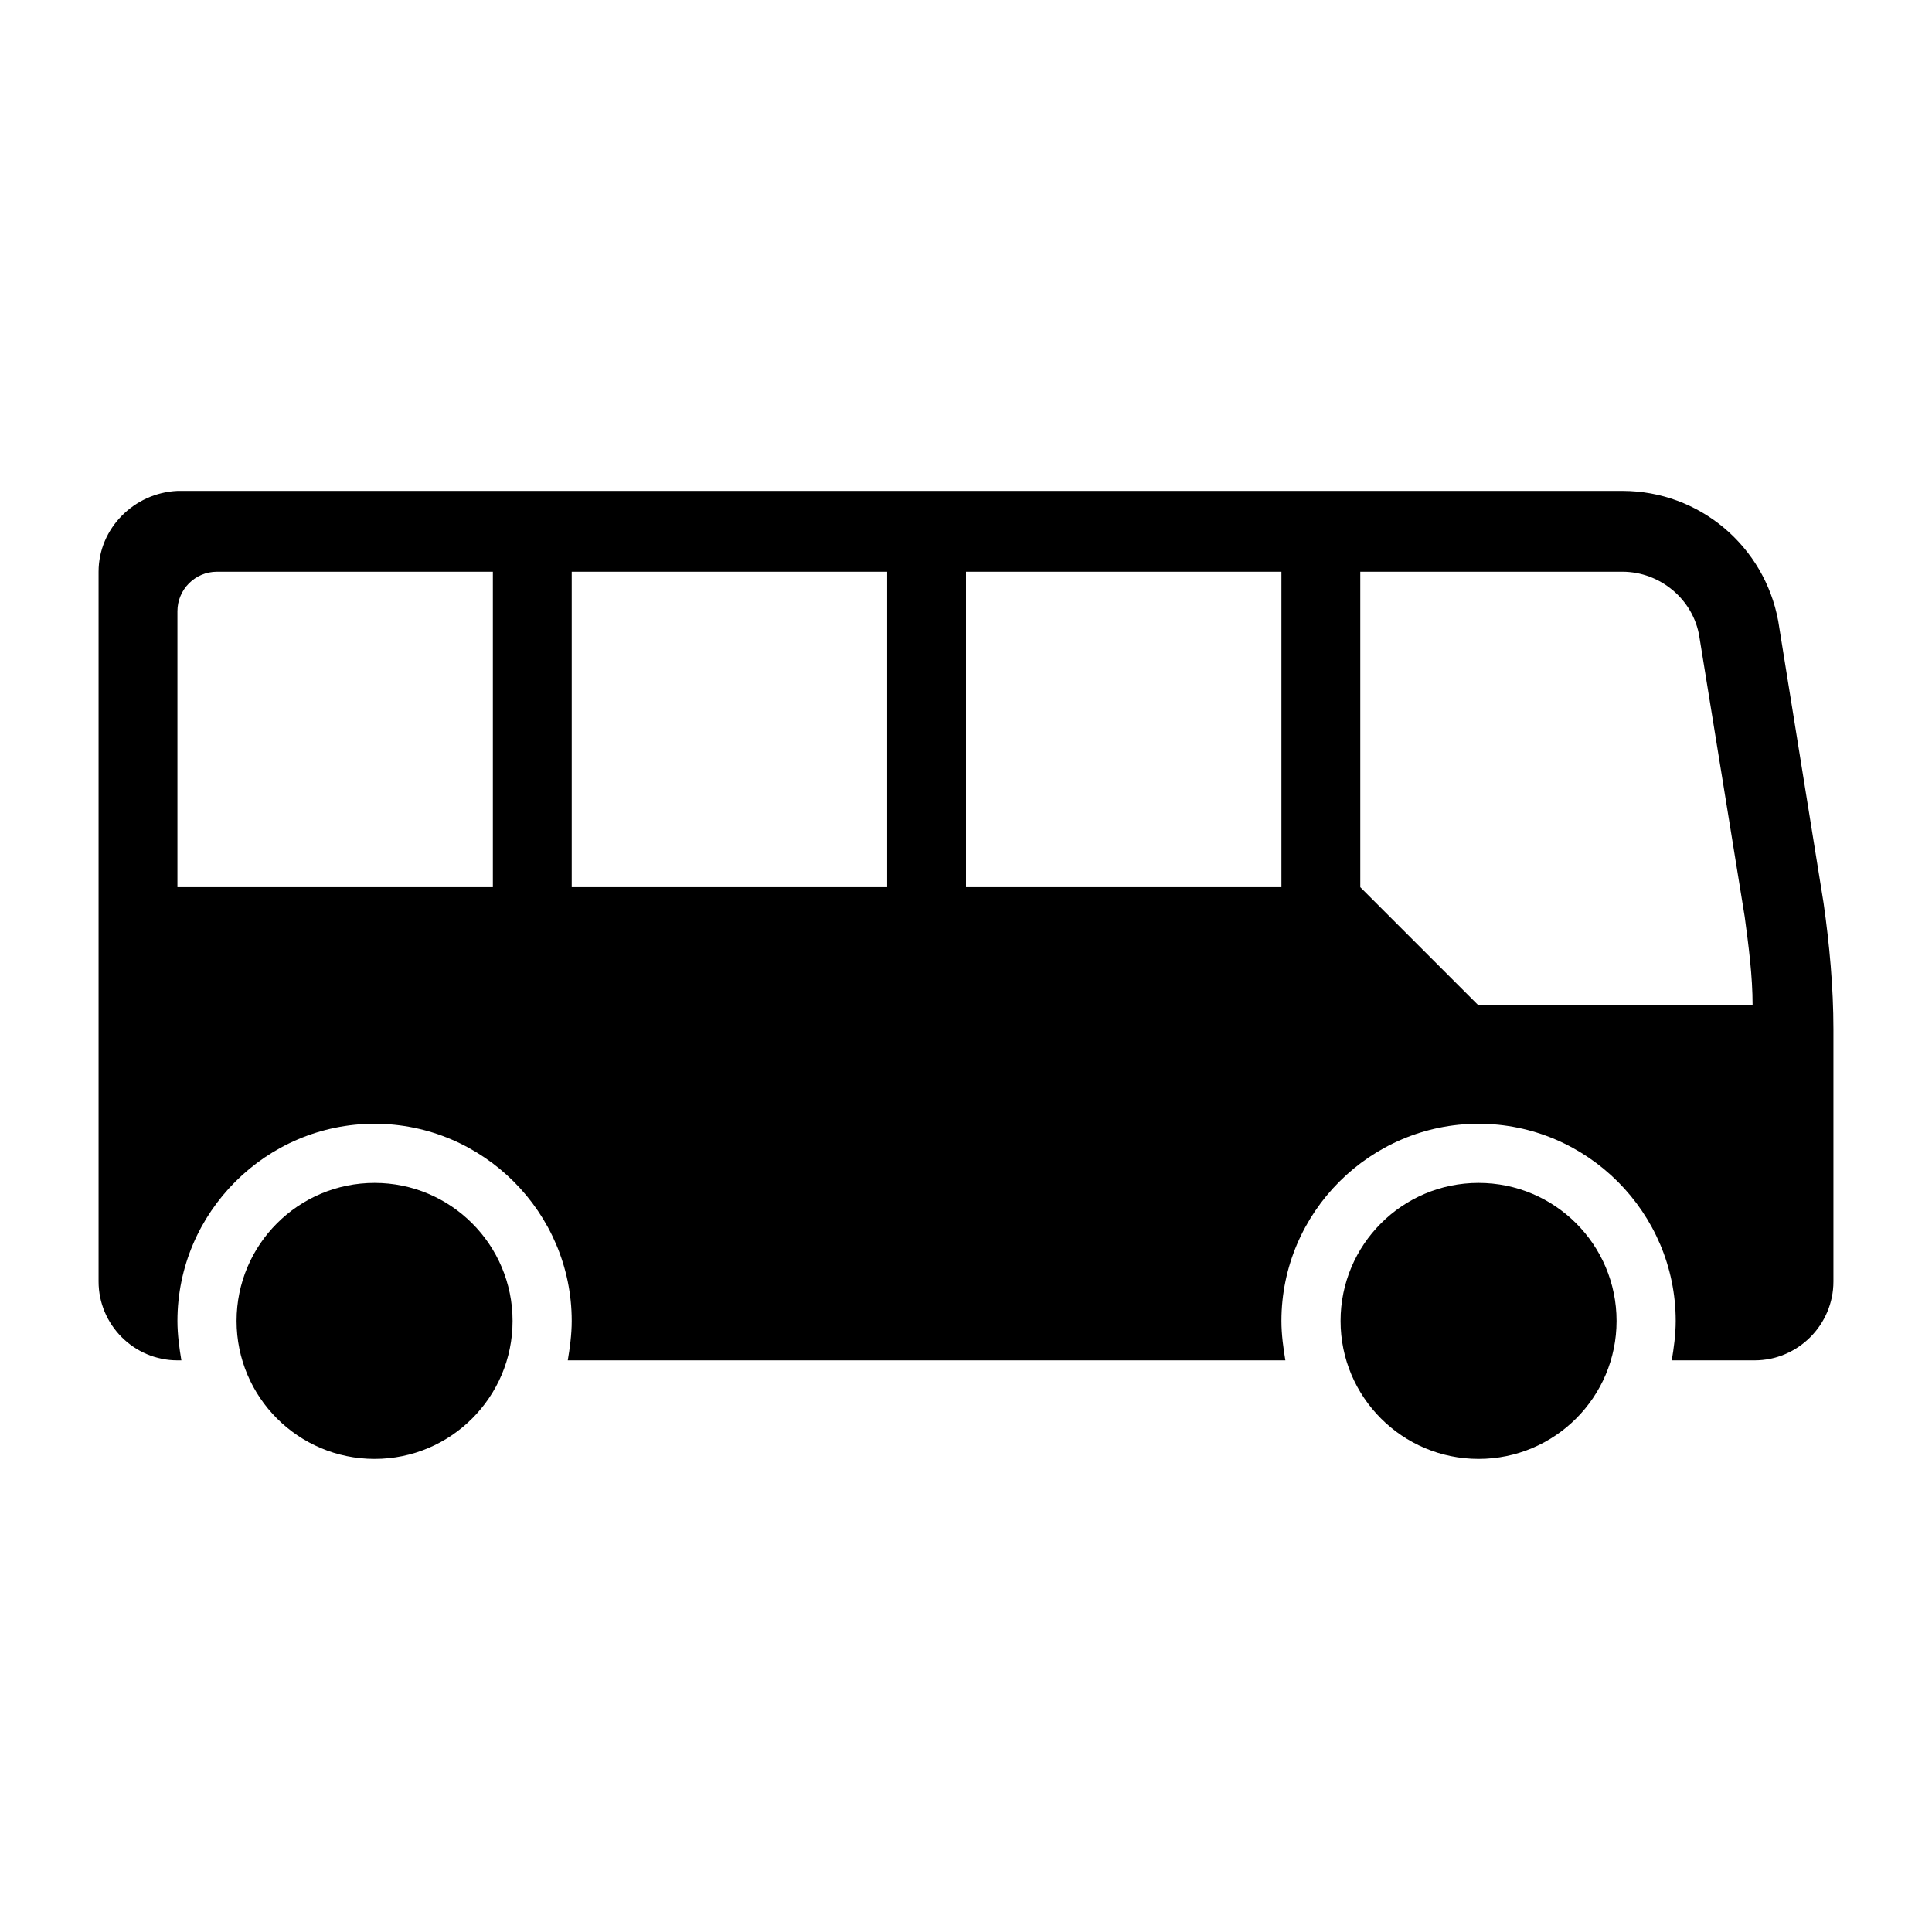<svg width="98" height="97" xmlns="http://www.w3.org/2000/svg" xmlns:xlink="http://www.w3.org/1999/xlink" xml:space="preserve" overflow="hidden"><g transform="translate(-798 -1)"><g><g><g><g><path d="M807 32C807 30.9 807.9 30 809 30L823 30 823 46 807 46 807 32ZM827 30 843 30 843 46 827 46 827 30ZM847 30 863 30 863 46 847 46 847 30ZM867 30 880.3 30C882.2 30 883.9 31.4 884.2 33.3L886.5 47.5C886.7 49 886.9 50.5 886.9 52L873 52 867 46 867 30ZM803 30 803 66C803 68.2 804.8 70 807 70L807.2 70C807.1 69.4 807 68.7 807 68 807 62.5 811.5 58 817 58 822.5 58 827 62.5 827 68 827 68.7 826.9 69.4 826.8 70L863.2 70C863.1 69.4 863 68.7 863 68 863 62.5 867.5 58 873 58 878.5 58 883 62.5 883 68 883 68.7 882.9 69.4 882.8 70L887 70C889.2 70 891 68.2 891 66L891 53.2C891 51.1 890.8 48.9 890.5 46.8L888.2 32.5C887.5 28.7 884.2 25.9 880.3 25.9L807 25.9C804.8 26 803 27.8 803 30Z" fill="#000000" fill-rule="nonzero" fill-opacity="1"/><path d="M880 68C880 71.866 876.866 75 873 75 869.134 75 866 71.866 866 68 866 64.134 869.134 61 873 61 876.866 61 880 64.134 880 68Z" fill="#000000" fill-rule="nonzero" fill-opacity="1"/><path d="M824 68C824 71.866 820.866 75 817 75 813.134 75 810 71.866 810 68 810 64.134 813.134 61 817 61 820.866 61 824 64.134 824 68Z" fill="#000000" fill-rule="nonzero" fill-opacity="1"/></g></g></g></g></g></svg>